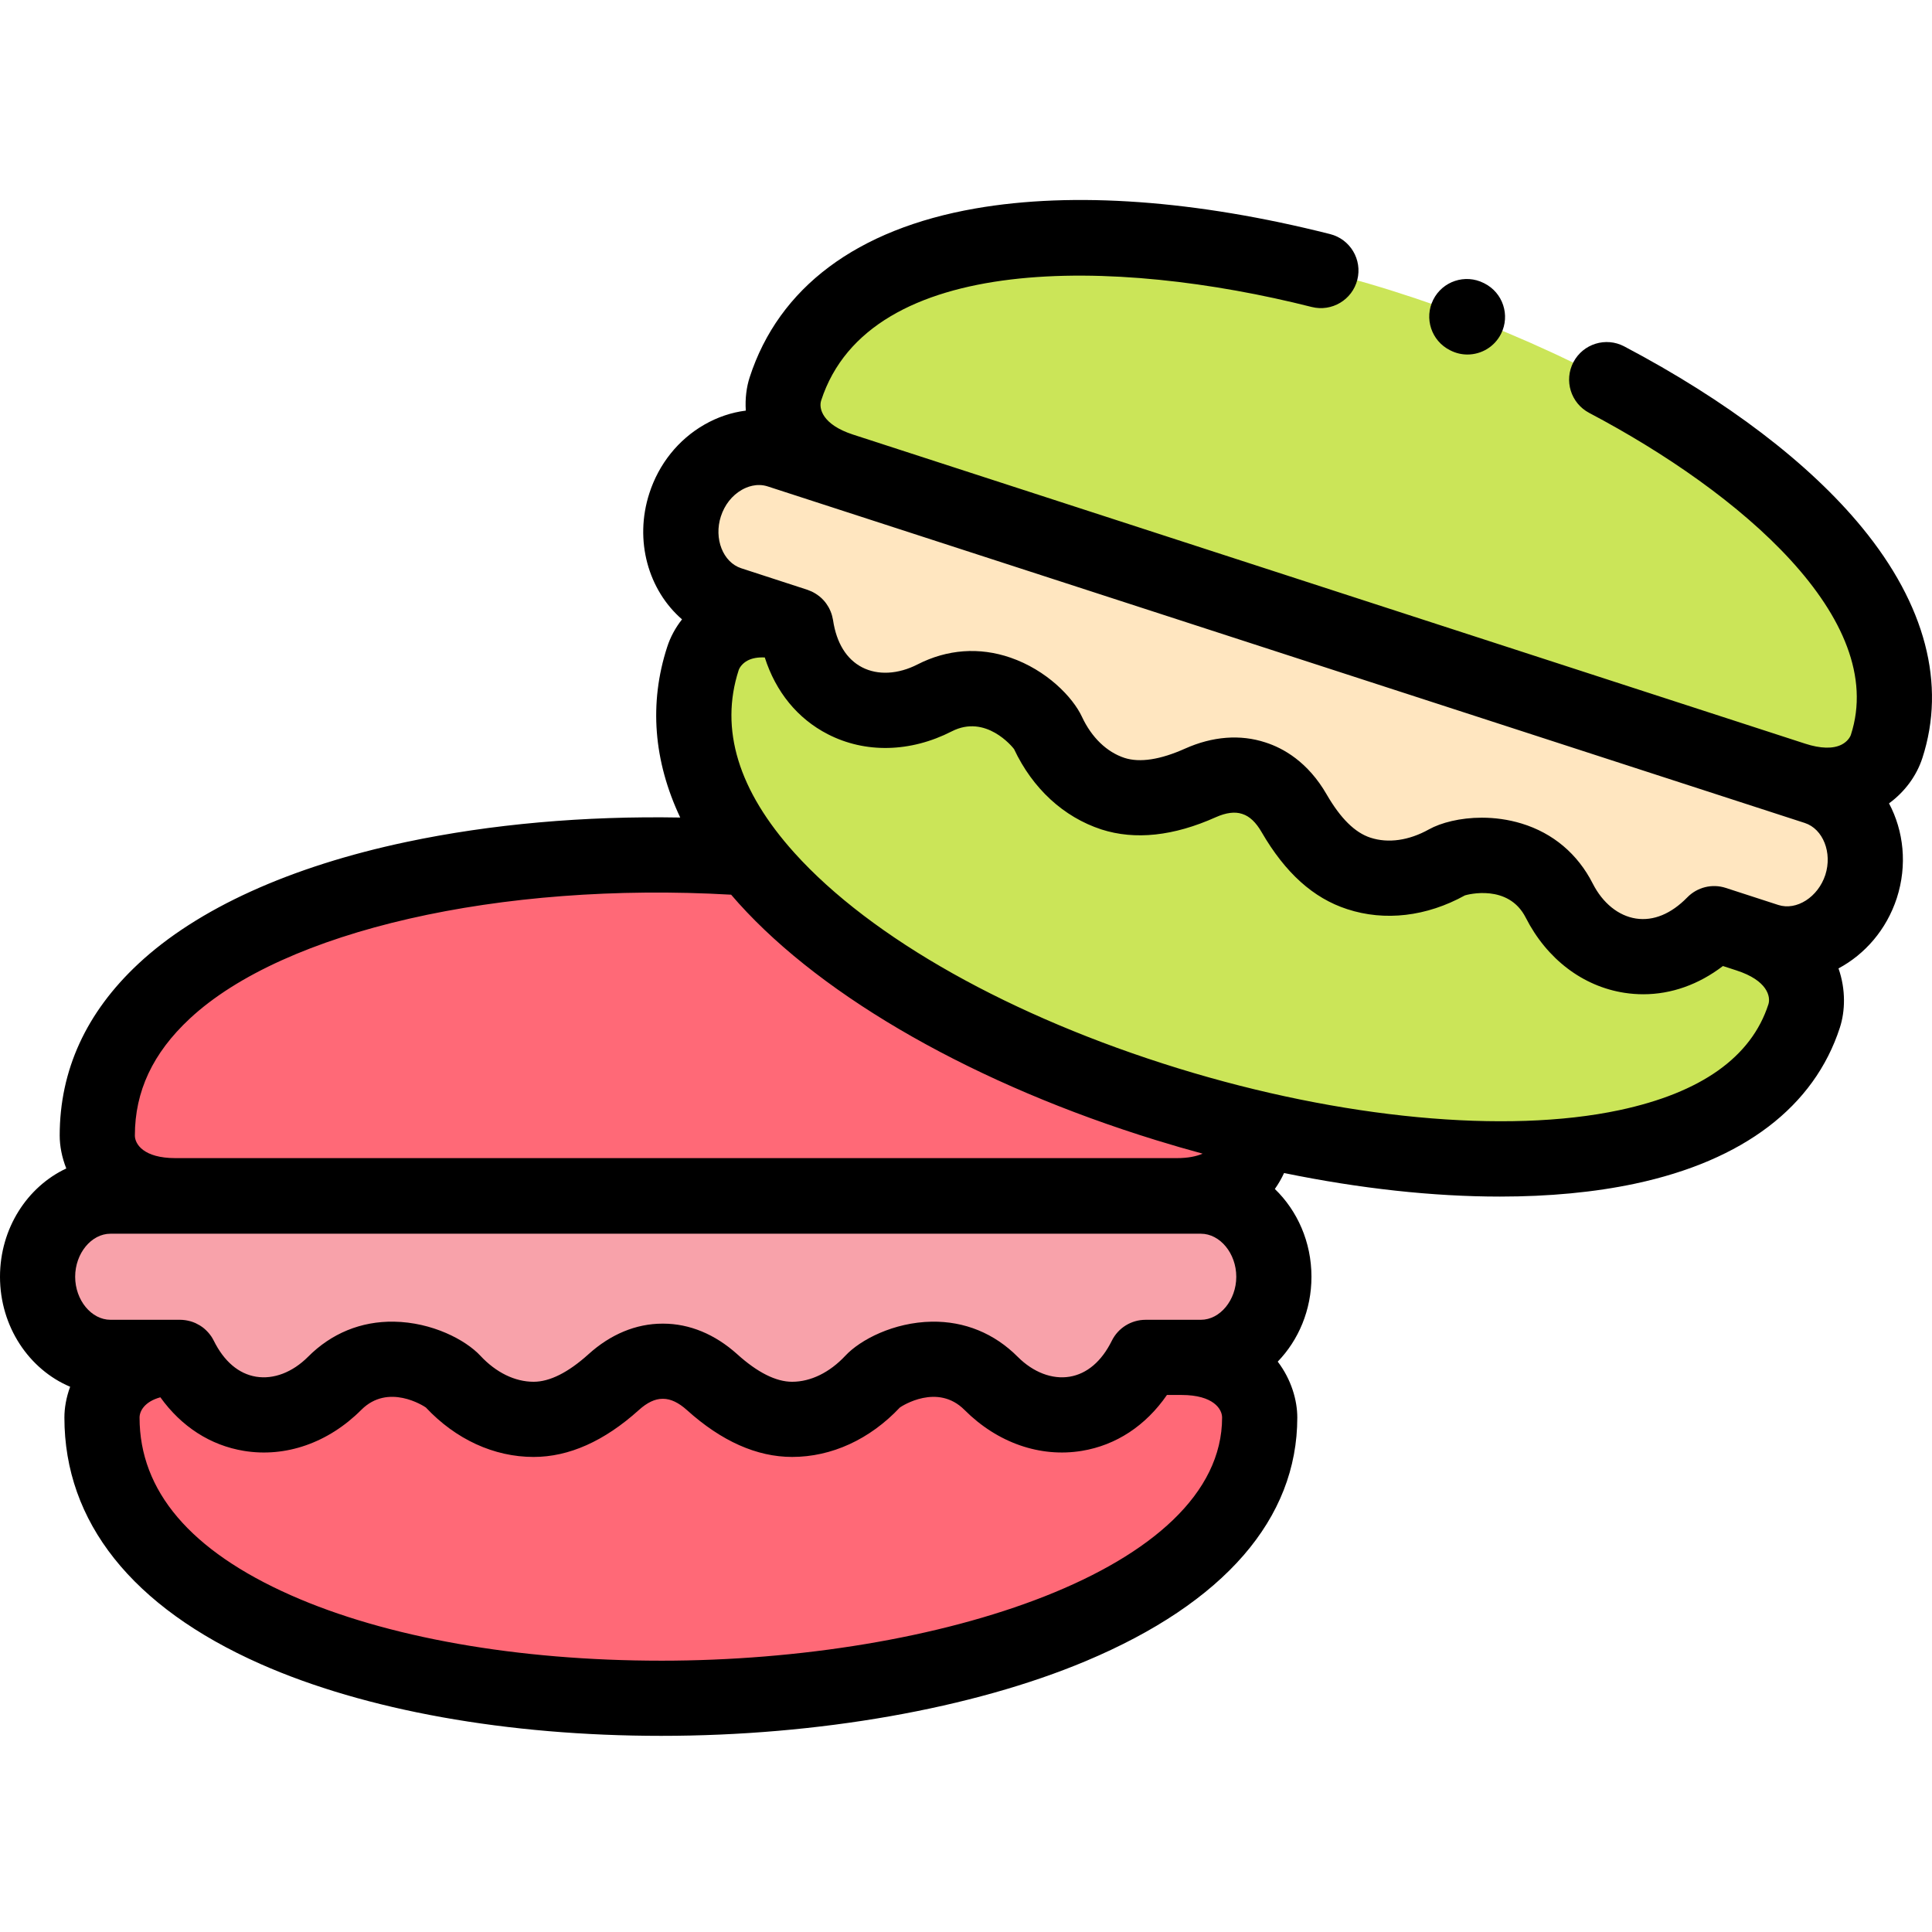 <svg height="512pt" viewBox="0 -53 512 512" width="512pt" xmlns="http://www.w3.org/2000/svg"><g fill-rule="evenodd"><path d="m332.59 247.934c0-.676-.059-1.328-.113-2.008-.762-.168-1.555-.363-2.344-.562l-.172-.027c-2.203-.539-4.406-1.102-6.609-1.668l-.48-.141c-2.176-.566-4.32-1.16-6.469-1.781l-.539-.172c-2.176-.621-4.32-1.242-6.469-1.922l-.367-.113c-2.176-.648-4.324-1.355-6.469-2.062l-.227-.086c-2.176-.707-4.324-1.441-6.441-2.203l-.48-.141c-2.121-.762-4.211-1.527-6.301-2.316l-.48-.172c-2.09-.793-4.18-1.609-6.27-2.43l-.254-.113c-2.094-.848-4.156-1.695-6.188-2.574l-.285-.113c-2.062-.875-4.066-1.75-6.074-2.684l-.449-.199c-1.98-.902-3.957-1.809-5.879-2.742l-.477-.223c-1.949-.934-3.902-1.926-5.852-2.887l-.141-.082c-1.918-.988-3.812-1.98-5.707-2.996l-.309-.199c-1.867-.988-3.703-2.035-5.512-3.051l-.395-.254c-1.809-1.02-3.586-2.094-5.34-3.168l-.309-.195c-1.781-1.074-3.531-2.203-5.258-3.309l-.055-.055c-1.723-1.105-3.391-2.262-5.031-3.395l-.309-.227c-1.609-1.129-3.191-2.258-4.746-3.418l-.34-.254c-1.555-1.16-3.051-2.348-4.52-3.535l-.254-.195c-1.469-1.188-2.938-2.402-4.352-3.648l-.086-.055c-1.414-1.246-2.77-2.488-4.094-3.73l-.254-.254c-1.328-1.215-2.574-2.488-3.789-3.734l-.254-.254c-1.242-1.27-2.398-2.543-3.559-3.844l-.113-.141c-1.156-1.301-2.23-2.598-3.277-3.93l-.113-.141-.113-.113c-82.605-5.766-172.898 17.297-172.898 73.512 0 6.246 5.031 15.941 20.711 15.941h265.363c15.68.004 20.738-9.691 20.738-15.938zm0 0" fill="#ff6977"/><path d="m318.238 263.988h-288.953c-10.621 0-19.324 9.609-19.324 21.367 0 11.758 8.699 21.367 19.324 21.367h18.449c9.012 18.199 28.25 19.586 40.934 6.895 11.781-11.84 27.801-4.352 31.359-.535 5.734 6.16 13.277 10.062 21.387 10.062 8.023 0 15.199-4.438 21.219-9.863 4.488-4.07 8.98-5.57 13.023-5.543 4.039-.027 8.531 1.473 13.051 5.543 6.02 5.426 13.191 9.863 21.219 9.863 8.105 0 15.621-3.902 21.383-10.062 3.562-3.816 19.578-11.305 31.359.535 12.688 12.691 31.898 11.305 40.91-6.895h14.66c10.652 0 19.355-9.609 19.355-21.367-.004-11.758-8.703-21.367-19.355-21.367zm0 0" fill="#f8a2aa"/><path d="m47.734 306.723c-15.68 0-20.711 9.691-20.711 15.938 0 103.641 306.812 94.652 306.812 0 0-6.246-5.059-15.938-20.738-15.938h-9.52c-9.012 18.199-28.223 19.586-40.91 6.895-11.781-11.84-27.797-4.352-31.359-.535-5.762 6.16-13.277 10.059-21.383 10.059-8.023 0-15.199-4.434-21.219-9.863-4.52-4.07-9.012-5.566-13.051-5.539-4.043-.027-8.535 1.469-13.023 5.539-6.02 5.426-13.195 9.863-21.219 9.863-8.109 0-15.652-3.898-21.387-10.059-3.559-3.816-19.578-11.305-31.359.535-12.684 12.691-31.922 11.305-40.934-6.895zm0 0" fill="#ff6977"/><path d="m198.68 174.395c25.371 32.277 79.641 58.816 133.852 71.562 66.309 15.602 132.5 10.598 145.582-29.703 1.918-5.938.113-16.676-14.75-21.539h-.055l-9.039-2.938c-14.184 14.527-32.914 9.891-41.051-6.105-7.57-14.895-25.113-12.719-29.691-10.176-7.344 4.098-15.738 5.484-23.422 2.969-7.656-2.484-13.078-8.93-17.145-15.938-3.023-5.258-6.84-8.086-10.68-9.301-3.844-1.27-8.562-1.242-14.129 1.246-7.371 3.305-15.562 5.312-23.223 2.855-7.684-2.516-13.672-8.535-17.23-16.168-2.207-4.746-15.113-16.816-30.004-9.215-15.961 8.168-33.816.934-36.785-19.16-14.914-4.863-22.711 2.797-24.633 8.762-5.988 18.395-.566 36.371 12.402 52.848zm0 0" fill="#cbe558"/><path d="m210.91 112.781c2.969 20.094 20.824 27.332 36.785 19.164 14.887-7.605 27.797 4.465 30.004 9.211 3.559 7.633 9.547 13.652 17.23 16.168 7.656 2.457 15.852.453 23.223-2.855 5.566-2.488 10.285-2.516 14.129-1.246 3.84 1.219 7.656 4.043 10.68 9.301 4.066 7.008 9.488 13.453 17.145 15.938 7.684 2.516 16.078 1.133 23.422-2.965 4.578-2.547 22.121-4.723 29.691 10.172 8.137 16 26.867 20.633 41.051 6.105l9.039 2.941h.055l4.832 1.582c10.113 3.277 21.359-3.195 25.004-14.359 3.613-11.191-1.695-23.004-11.809-26.312l-274.859-89.195c-10.113-3.277-21.355 3.164-24.973 14.359-3.617 11.164 1.695 23.004 11.809 26.285zm0 0" fill="#ffe6c0"/><path d="m208.145 50.066c-1.922 5.934-.113 16.703 14.805 21.566l37.348 12.125 113.059 36.684 64.641 21 37.348 12.125c14.918 4.832 22.715-2.828 24.637-8.762.113-.34.223-.68.336-1.047 2.402-8.055 2.262-16.25 0-24.363-22.91-82.16-263.188-158.695-292.172-69.328zm0 0" fill="#cbe558"/></g><path d="m509.453 147.879c6.328-19.512.805-40.625-15.977-61.066-13.996-17.051-35.797-33.656-63.039-48.016-4.867-2.566-10.891-.699-13.457 4.164-2.566 4.867-.699 10.891 4.168 13.457 40.059 21.117 79.316 54.617 69.355 85.316-.195.602-.934 1.824-2.469 2.602-2.262 1.145-5.586 1.059-9.613-.246l-252.387-81.93c-8.094-2.637-9.098-6.914-8.418-9.02 12.77-39.328 78.004-37.934 129.992-24.789 5.328 1.348 10.75-1.883 12.098-7.215 1.348-5.336-1.883-10.75-7.215-12.098-35.484-8.973-67.98-11.324-93.984-6.793-31.418 5.473-52.109 20.945-59.84 44.754-.828 2.551-1.234 5.594-1.023 8.82-3.777.473-7.496 1.715-10.996 3.723-6.883 3.953-12.055 10.41-14.562 18.176-4.074 12.57-.242 25.711 8.656 33.422-1.742 2.207-3.09 4.688-3.938 7.328-4.836 14.898-3.609 30.203 3.461 45.188-25.371-.453-50.129 1.73-72.52 6.465-30.84 6.52-55.414 17.68-71.062 32.277-13.844 12.91-20.863 28.23-20.863 45.535 0 2.688.551 5.711 1.746 8.723-10.332 4.844-17.566 15.883-17.566 28.699 0 13.234 7.719 24.574 18.59 29.152-1.043 2.824-1.523 5.637-1.523 8.156 0 27.664 17.953 50.242 51.926 65.297 27.734 12.289 65.461 19.059 106.234 19.059 41.559 0 82.586-7.227 112.562-19.828 36.641-15.402 56.008-37.719 56.008-64.527 0-4.543-1.559-10.051-5.184-14.816 5.508-5.699 8.938-13.672 8.938-22.492 0-9.223-3.75-17.523-9.703-23.262.973-1.371 1.785-2.793 2.441-4.227 20.09 4.125 39.492 6.242 57.207 6.242 12.969 0 25.035-1.129 35.805-3.422 28.723-6.117 47.496-20.422 54.289-41.367 1.395-4.316 1.613-10.031-.367-15.68 6.988-3.727 12.715-10.25 15.453-18.633 2.832-8.758 1.82-17.805-2.066-25.102 4.164-3.051 7.305-7.273 8.844-12.027zm-318.414-64.027c.984-3.051 2.949-5.547 5.531-7.031 1.309-.75 3.941-1.871 6.891-.914h-.004l274.836 89.191c4.844 1.582 7.328 7.895 5.438 13.754-1.922 5.887-7.633 9.539-12.461 7.973l-13.926-4.52c-3.602-1.172-7.559-.195-10.203 2.516-4.266 4.367-8.965 6.305-13.586 5.602-4.648-.711-8.824-4.086-11.457-9.262-3.996-7.863-10.516-13.367-18.852-15.914-3.57-1.09-7.172-1.551-10.543-1.551-5.742 0-10.836 1.328-14.027 3.102-5.293 2.953-10.785 3.734-15.492 2.195-4.109-1.336-7.91-5.086-11.59-11.434-5.016-8.719-11.59-12.32-16.246-13.809-6.648-2.184-13.996-1.621-21.27 1.629-6.582 2.953-11.996 3.777-16.051 2.48-4.727-1.551-8.742-5.426-11.293-10.895-2.438-5.246-9.402-12.391-18.945-15.684-8.246-2.844-16.758-2.227-24.629 1.797-5.16 2.637-10.508 2.922-14.676.777-4.156-2.141-6.824-6.473-7.719-12.527-.008-.074-.035-.141-.047-.215-.051-.297-.117-.594-.195-.883-.047-.188-.105-.375-.164-.559-.074-.223-.156-.434-.242-.648-.102-.246-.211-.488-.332-.727-.074-.148-.156-.297-.238-.441-.164-.285-.34-.559-.531-.828-.086-.121-.172-.242-.262-.359-.145-.18-.289-.359-.441-.531-.176-.191-.352-.379-.539-.555-.16-.152-.32-.293-.488-.43-.137-.113-.277-.223-.422-.328-.227-.172-.461-.332-.703-.484-.188-.117-.375-.223-.566-.328-.16-.086-.316-.172-.48-.246-.293-.137-.598-.258-.906-.367-.074-.023-.141-.062-.211-.086l-17.559-5.715c-4.832-1.566-7.309-7.859-5.398-13.746zm127.199 212.91h-14.66c-3.789 0-7.246 2.148-8.93 5.539-2.711 5.484-6.586 8.781-11.195 9.539-4.629.758-9.637-1.156-13.723-5.246-6.215-6.246-14.105-9.473-22.805-9.336-10.098.164-18.949 4.793-22.895 9.02-4.164 4.453-9.176 6.906-14.109 6.906-4.277 0-9.176-2.457-14.551-7.305-5.887-5.301-12.664-8.098-19.609-8.098-.07 0-.145 0-.219 0-6.961 0-13.734 2.805-19.586 8.102-5.367 4.844-10.266 7.301-14.543 7.301-4.957 0-9.961-2.445-14.105-6.895-3.949-4.238-12.801-8.867-22.895-9.031-8.727-.145-16.594 3.09-22.793 9.32-4.102 4.105-9.109 6.023-13.758 5.262-4.617-.758-8.492-4.055-11.207-9.539-.016-.031-.039-.059-.055-.094-.191-.379-.402-.746-.641-1.098-.023-.031-.051-.059-.07-.09-.215-.309-.449-.602-.695-.879-.074-.086-.148-.168-.227-.246-.266-.281-.539-.551-.836-.797-.016-.016-.031-.031-.047-.047-.316-.262-.652-.496-1-.719-.082-.051-.164-.098-.246-.148-.309-.184-.621-.352-.949-.504-.055-.023-.105-.051-.16-.074-.383-.168-.781-.312-1.184-.434-.07-.02-.141-.035-.207-.051-.336-.094-.68-.164-1.027-.223-.105-.016-.211-.031-.316-.047-.414-.055-.836-.09-1.266-.09h-18.445c-5.074 0-9.363-5.223-9.363-11.406 0-6.18 4.289-11.406 9.363-11.406h288.953c5.09 0 9.391 5.223 9.391 11.406 0 6.184-4.301 11.406-9.391 11.406zm-143.016 90.336c-38.051 0-72.91-6.16-98.16-17.352-26.594-11.785-40.078-27.625-40.078-47.082 0-1.672 1.281-4.207 5.516-5.367 5.578 7.77 13.246 12.742 22.141 14.199 11.055 1.816 22.375-2.133 31.09-10.852 7.141-7.18 16.547-1.055 17.125-.648 7.926 8.453 18.062 13.109 28.559 13.109 9.359 0 18.742-4.184 27.902-12.445 2.168-1.965 4.266-2.961 6.23-2.961h.105.109c1.969 0 4.082 1.004 6.273 2.977 9.145 8.246 18.527 12.426 27.887 12.426 10.461 0 20.594-4.648 28.559-13.105.562-.395 9.977-6.539 17.141.664 8.699 8.699 20.016 12.645 31.055 10.836 9.125-1.496 16.969-6.684 22.578-14.816h3.844c8.504 0 10.773 3.762 10.773 5.98 0 40.336-75.578 64.438-148.648 64.438zm136.633-133.184h-265.367c-8.48 0-10.746-3.758-10.746-5.98 0-11.723 4.75-21.852 14.527-30.969 25.031-23.344 82.316-36.379 143.488-32.863.652.762 1.316 1.52 1.996 2.277 22.746 25.238 63.074 48.125 110.645 62.785 4.113 1.27 8.219 2.457 12.312 3.566-1.625.707-3.844 1.184-6.855 1.184zm156.781-40.734c-4.535 13.977-17.82 23.406-39.484 28.02-29.98 6.387-73.676 2.25-116.887-11.07-44.23-13.633-81.305-34.441-101.711-57.086-14.891-16.52-19.867-32.812-14.797-48.445.191-.594.922-1.809 2.434-2.582 1.203-.617 2.723-.867 4.484-.781 2.914 9.113 8.676 16.203 16.688 20.328 9.945 5.125 21.926 4.852 32.863-.746 9.047-4.625 16.094 4.137 16.504 4.684 4.922 10.465 13.121 18.023 23.152 21.309 8.934 2.867 19.141 1.773 30.332-3.246 2.711-1.207 5.043-1.508 6.934-.883.039.016.082.031.125.043 1.871.594 3.57 2.195 5.07 4.801 6.277 10.816 13.695 17.492 22.664 20.406 9.98 3.27 21.066 1.969 31.219-3.648.672-.207 11.516-3.145 16.113 5.906 5.582 10.973 15.137 18.234 26.211 19.926 1.648.25 3.297.375 4.934.375 7.438 0 14.684-2.57 21.109-7.484l3.582 1.164c.02.008.043.016.062.023 8.078 2.617 9.078 6.887 8.398 8.988zm0 0"/><path d="m384.25 39.801.168.086c1.438.723 2.965 1.066 4.469 1.066 3.645 0 7.156-2.012 8.906-5.488 2.473-4.918.492-10.902-4.422-13.375l-.172-.086c-4.918-2.473-10.902-.488-13.371 4.426-2.473 4.914-.492 10.902 4.422 13.371zm0 0"/></svg>